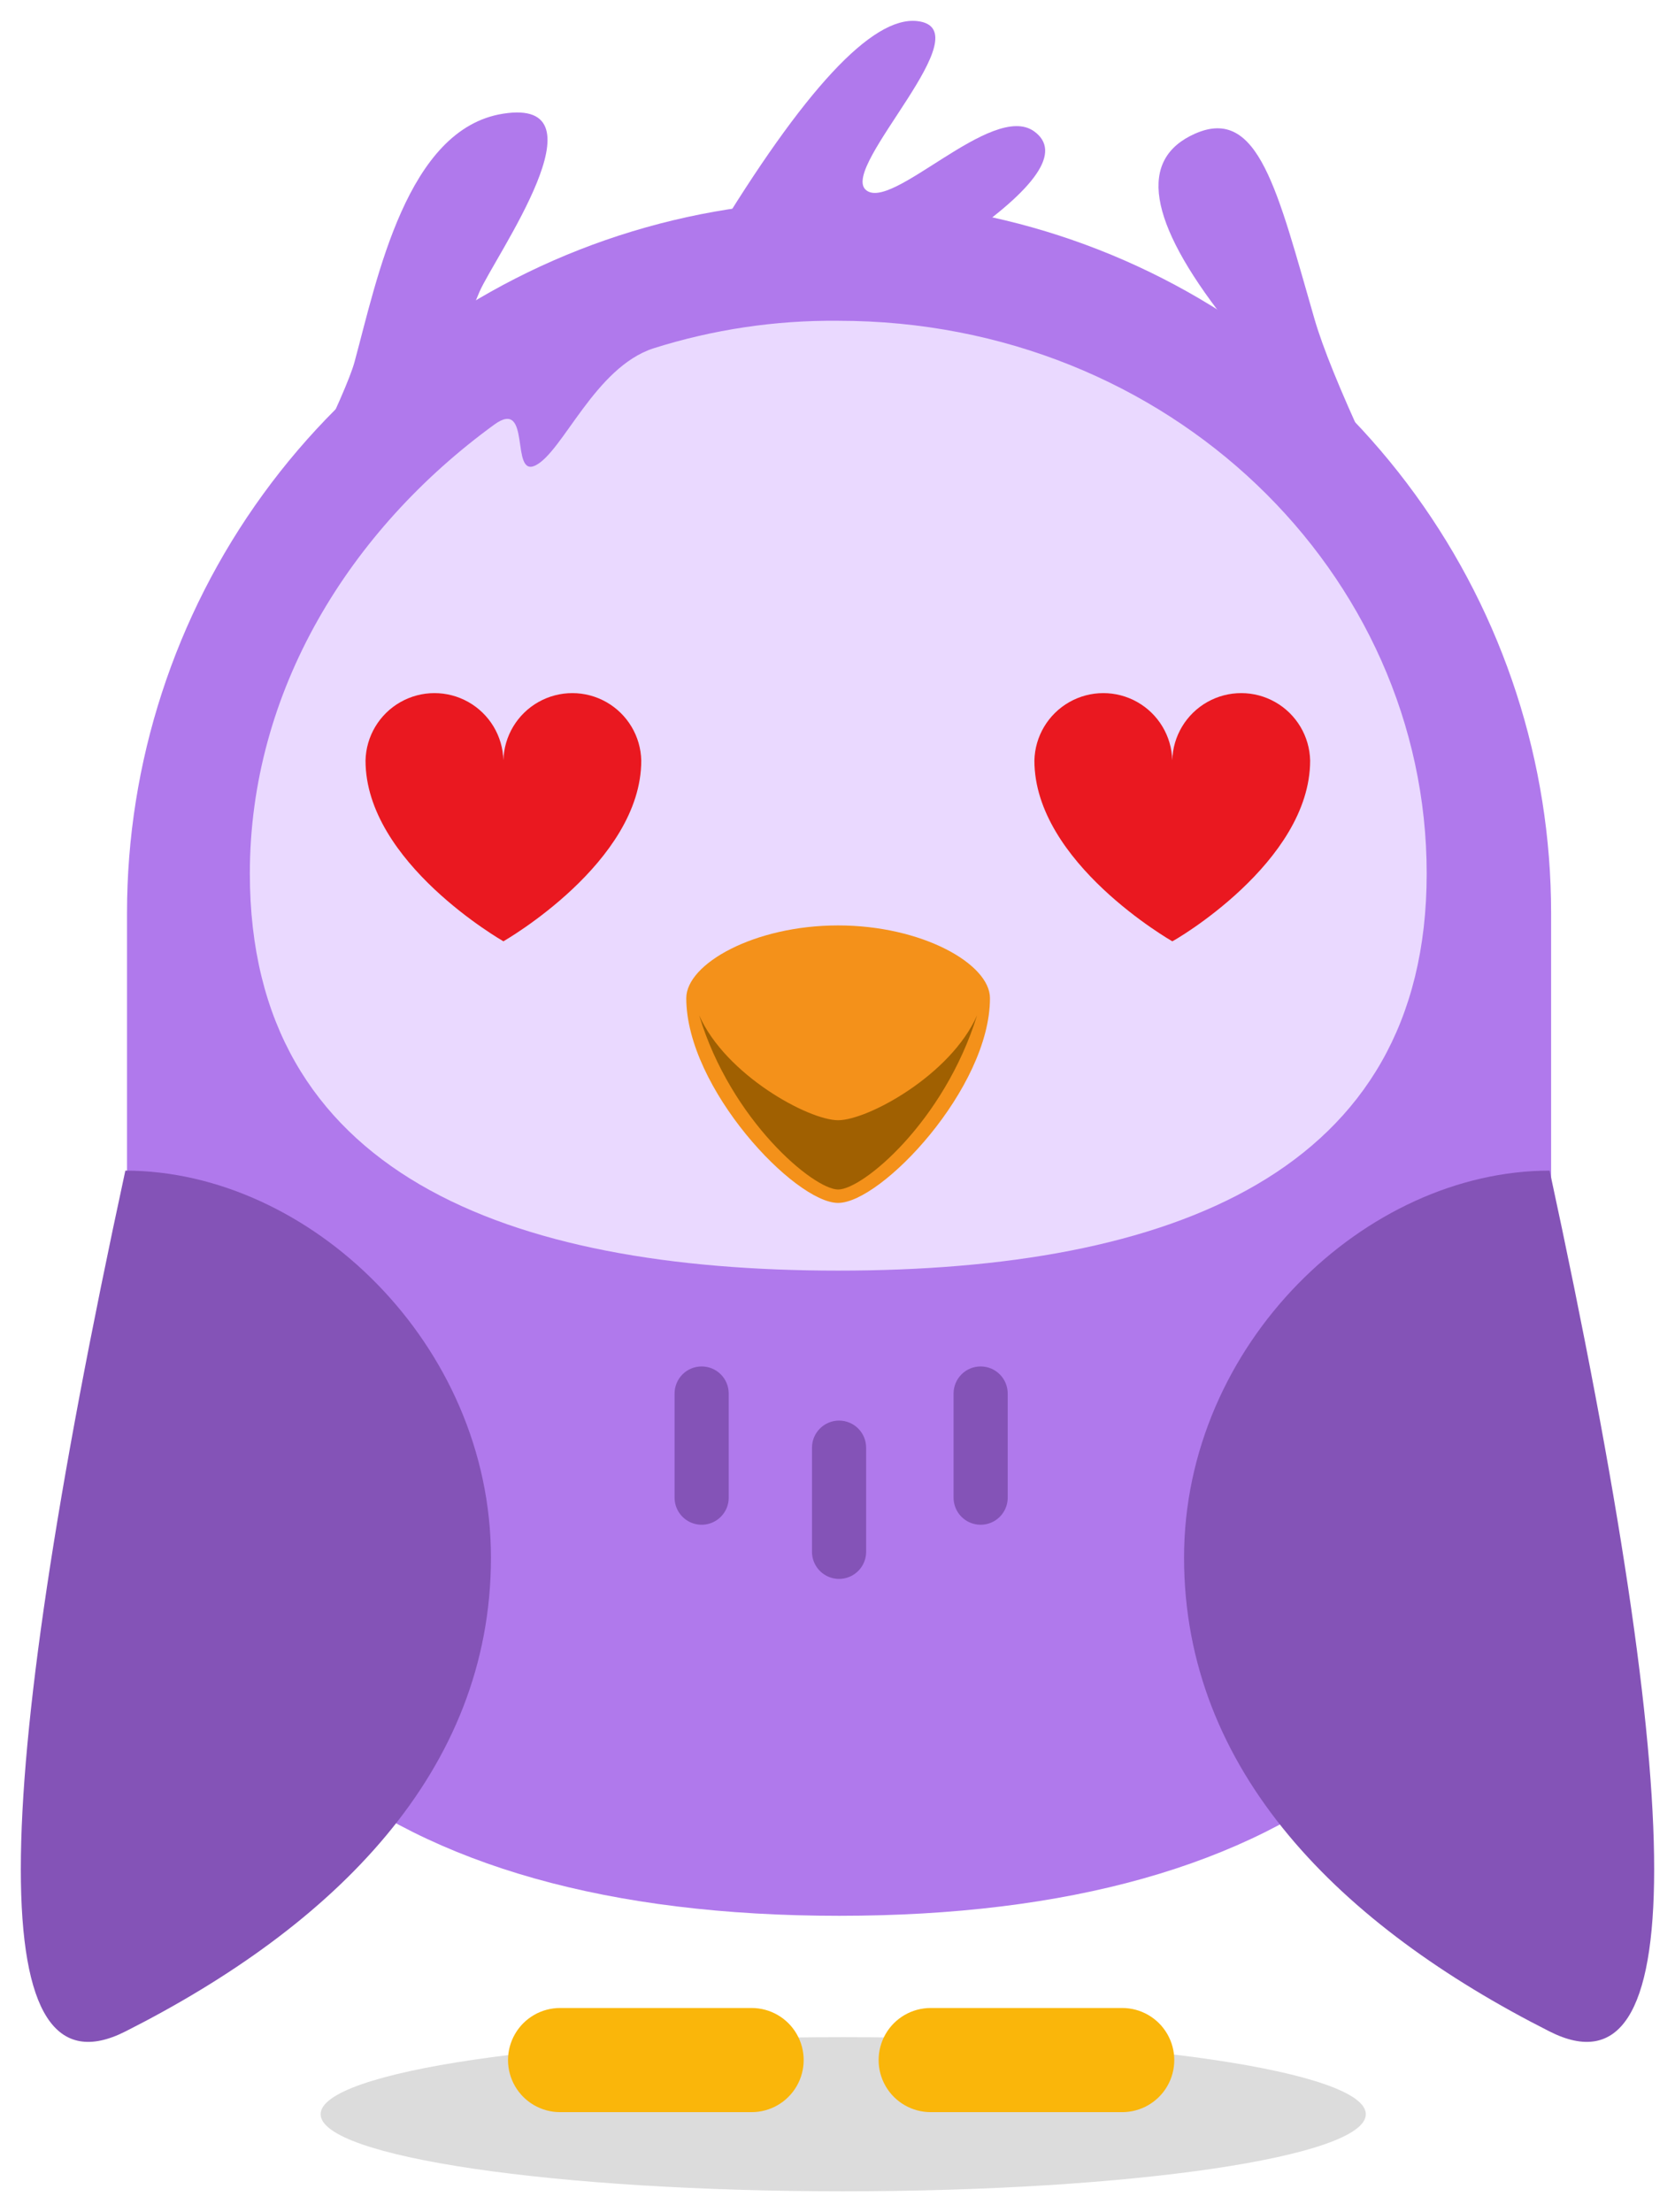 <svg xmlns="http://www.w3.org/2000/svg" xmlns:xlink="http://www.w3.org/1999/xlink" viewBox="0 0 402.25 531"><defs><clipPath id="clip-path" transform="translate(5 5)"><path d="M25.5,214.17a171,171,0,0,1,342,0v98.46c0,94.45-61.22,142.24-171,142.24s-171-47.79-171-142.24V214.17Z" style="fill:none;clip-rule:evenodd"/></clipPath><clipPath id="clip-path-2" transform="translate(5 5)"><path d="M25.1,482.64c50.21-25.37,87.8-62.44,87.8-113.75S69.22,276,25.1,276q-50.2,232,0,206.64Z" style="fill:none;clip-rule:evenodd"/></clipPath><clipPath id="clip-path-3" transform="translate(5 5)"><path d="M367.14,482.64c-50.2-25.37-87.79-62.44-87.79-113.75S323,276,367.14,276q50.21,232,0,206.64Z" style="fill:none;clip-rule:evenodd"/></clipPath><clipPath id="clip-path-4" transform="translate(5 5)"><path d="M196.31,300C116.68,300,55,276.63,55,204.68c0-43.82,23.94-82.47,58.73-107.78,9-6.52,3.72,12.81,9.84,9.83,6.58-3.21,14.25-23.49,28.31-28.1A142.48,142.48,0,0,1,196.31,72c79.63,0,141.31,60.72,141.31,132.68S275.94,300,196.31,300Z" style="fill:none;clip-rule:evenodd"/></clipPath><clipPath id="clip-path-5" transform="translate(5 5)"><path d="M309.63,177.56a16.56,16.56,0,0,0-33.11-.06,16.56,16.56,0,0,0-33.11.06c0,24.52,33,43.31,33.11,43.39s33.11-18.87,33.11-43.39" style="fill:none;clip-rule:evenodd"/></clipPath><clipPath id="clip-path-6" transform="translate(5 5)"><path d="M149,177.56a16.56,16.56,0,0,0-33.11-.06,16.56,16.56,0,0,0-33.11.06c0,24.52,33,43.31,33.11,43.39,0,0,33.11-18.87,33.11-43.39" style="fill:none;clip-rule:evenodd"/></clipPath><clipPath id="clip-path-7" transform="translate(5 5)"><path d="M232.74,234.6c0,21.61-26.1,49.15-36.47,49.15s-36.46-27.54-36.46-49.15c0-8.23,16.32-17.46,36.46-17.46s36.47,9.23,36.47,17.46" style="fill:none;clip-rule:evenodd"/></clipPath><clipPath id="clip-path-8" transform="translate(5 5)"><path d="M196.28,263.9c-7.09,0-27-10.83-33.37-25.17,7.59,25.19,27.47,41.8,33.37,41.8s25.41-16.25,33.36-41.8c-6.32,14.34-26.28,25.17-33.36,25.17" style="fill:none;clip-rule:evenodd"/></clipPath><clipPath id="clip-path-9" transform="translate(5 5)"><path d="M197.5,521c69.31,0,125.5-8.28,125.5-18.5S266.81,484,197.5,484,72,492.28,72,502.5,128.19,521,197.5,521Z" style="fill:none;clip-rule:evenodd"/></clipPath><clipPath id="clip-path-10" transform="translate(5 5)"><path d="M166,53Q199.08-1.73,215.26.06c16.2,1.8-18.42,34.78-12.4,40.46s30.36-21.24,40.47-14q10.09,7.24-18,26.47Z" style="fill:none;clip-rule:evenodd"/></clipPath><clipPath id="clip-path-11" transform="translate(5 5)"><path d="M129.5,477h46a12.5,12.5,0,0,1,0,25h-46a12.5,12.5,0,0,1,0-25Z" style="fill:none;clip-rule:evenodd"/></clipPath><clipPath id="clip-path-12" transform="translate(5 5)"><path d="M218.5,477h46a12.5,12.5,0,0,1,0,25h-46a12.5,12.5,0,0,1,0-25Z" style="fill:none;clip-rule:evenodd"/></clipPath><clipPath id="clip-path-13" transform="translate(5 5)"><path d="M163.5,323a6.5,6.5,0,0,1,6.5,6.5v25a6.5,6.5,0,0,1-13,0v-25a6.5,6.5,0,0,1,6.5-6.5Z" style="fill:none;clip-rule:evenodd"/></clipPath><clipPath id="clip-path-14" transform="translate(5 5)"><path d="M196.5,336a6.5,6.5,0,0,1,6.5,6.5v25a6.5,6.5,0,0,1-13,0v-25a6.5,6.5,0,0,1,6.5-6.5Z" style="fill:none;clip-rule:evenodd"/></clipPath><clipPath id="clip-path-15" transform="translate(5 5)"><path d="M230.5,323a6.5,6.5,0,0,1,6.5,6.5v25a6.5,6.5,0,0,1-13,0v-25a6.5,6.5,0,0,1,6.5-6.5Z" style="fill:none;clip-rule:evenodd"/></clipPath><clipPath id="clip-path-16" transform="translate(5 5)"><path d="M69,107.35q9.63-19.93,11.13-25.43c5.47-20.11,12.54-56,35.69-59.63,25.33-4-1.91,34.13-5.67,42.75q-1.75,4-4.64,12.17L69,107.35Z" style="fill:none;clip-rule:evenodd"/></clipPath><clipPath id="clip-path-17" transform="translate(5 5)"><path d="M289.14,71.7Q261.38,36.2,282,27.08c15.26-6.73,19.78,13.74,28.71,44.62Q313.66,81.81,323,102L289.14,71.7Z" style="fill:none;clip-rule:evenodd"/></clipPath></defs><title>heart eyes</title><g id="Layer_2" data-name="Layer 2"><g id="Layer_1-2" data-name="Layer 1"><g style="clip-path:url(#clip-path)"><rect x="25.5" y="43.15" width="352.04" height="421.72" style="fill:#b079ec"/></g><g style="clip-path:url(#clip-path-2)"><rect y="276" width="122.9" height="219.14" style="fill:#8453b7"/></g><g style="clip-path:url(#clip-path-3)"><rect x="279.35" y="276" width="122.9" height="219.14" style="fill:#8453b7"/></g><g style="clip-path:url(#clip-path-4)"><rect x="55" y="72" width="292.62" height="237.96" style="fill:#ead9ff"/></g><g style="clip-path:url(#clip-path-5)"><rect x="243.41" y="161" width="76.22" height="69.95" style="fill:#ea1820"/></g><g style="clip-path:url(#clip-path-6)"><rect x="82.74" y="161" width="76.22" height="69.95" style="fill:#ea1820"/></g><g style="clip-path:url(#clip-path-7)"><rect x="159.81" y="217.14" width="82.94" height="76.61" style="fill:#f4911a"/></g><g style="clip-path:url(#clip-path-8)"><rect x="162.91" y="238.73" width="76.72" height="51.79" style="fill:#a06001"/></g><g style="clip-path:url(#clip-path-9)"><rect x="72" y="484" width="261" height="47" style="fill:#dcdcdc"/></g><g style="clip-path:url(#clip-path-10)"><rect x="166" width="90" height="63" style="fill:#b079ec"/></g><g style="clip-path:url(#clip-path-11)"><rect x="117" y="477" width="81" height="35" style="fill:#fab60a"/></g><g style="clip-path:url(#clip-path-12)"><rect x="206" y="477" width="81" height="35" style="fill:#fab60a"/></g><g style="clip-path:url(#clip-path-13)"><rect x="157" y="323" width="23" height="48" style="fill:#8453b7"/></g><g style="clip-path:url(#clip-path-14)"><rect x="190" y="336" width="23" height="48" style="fill:#8453b7"/></g><g style="clip-path:url(#clip-path-15)"><rect x="224" y="323" width="23" height="48" style="fill:#8453b7"/></g><g style="clip-path:url(#clip-path-16)"><rect x="69" y="22" width="67.49" height="95.35" style="fill:#b079ec"/></g><g style="clip-path:url(#clip-path-17)"><rect x="273.22" y="25.8" width="59.76" height="86.2" style="fill:#b079ec"/></g></g></g></svg>